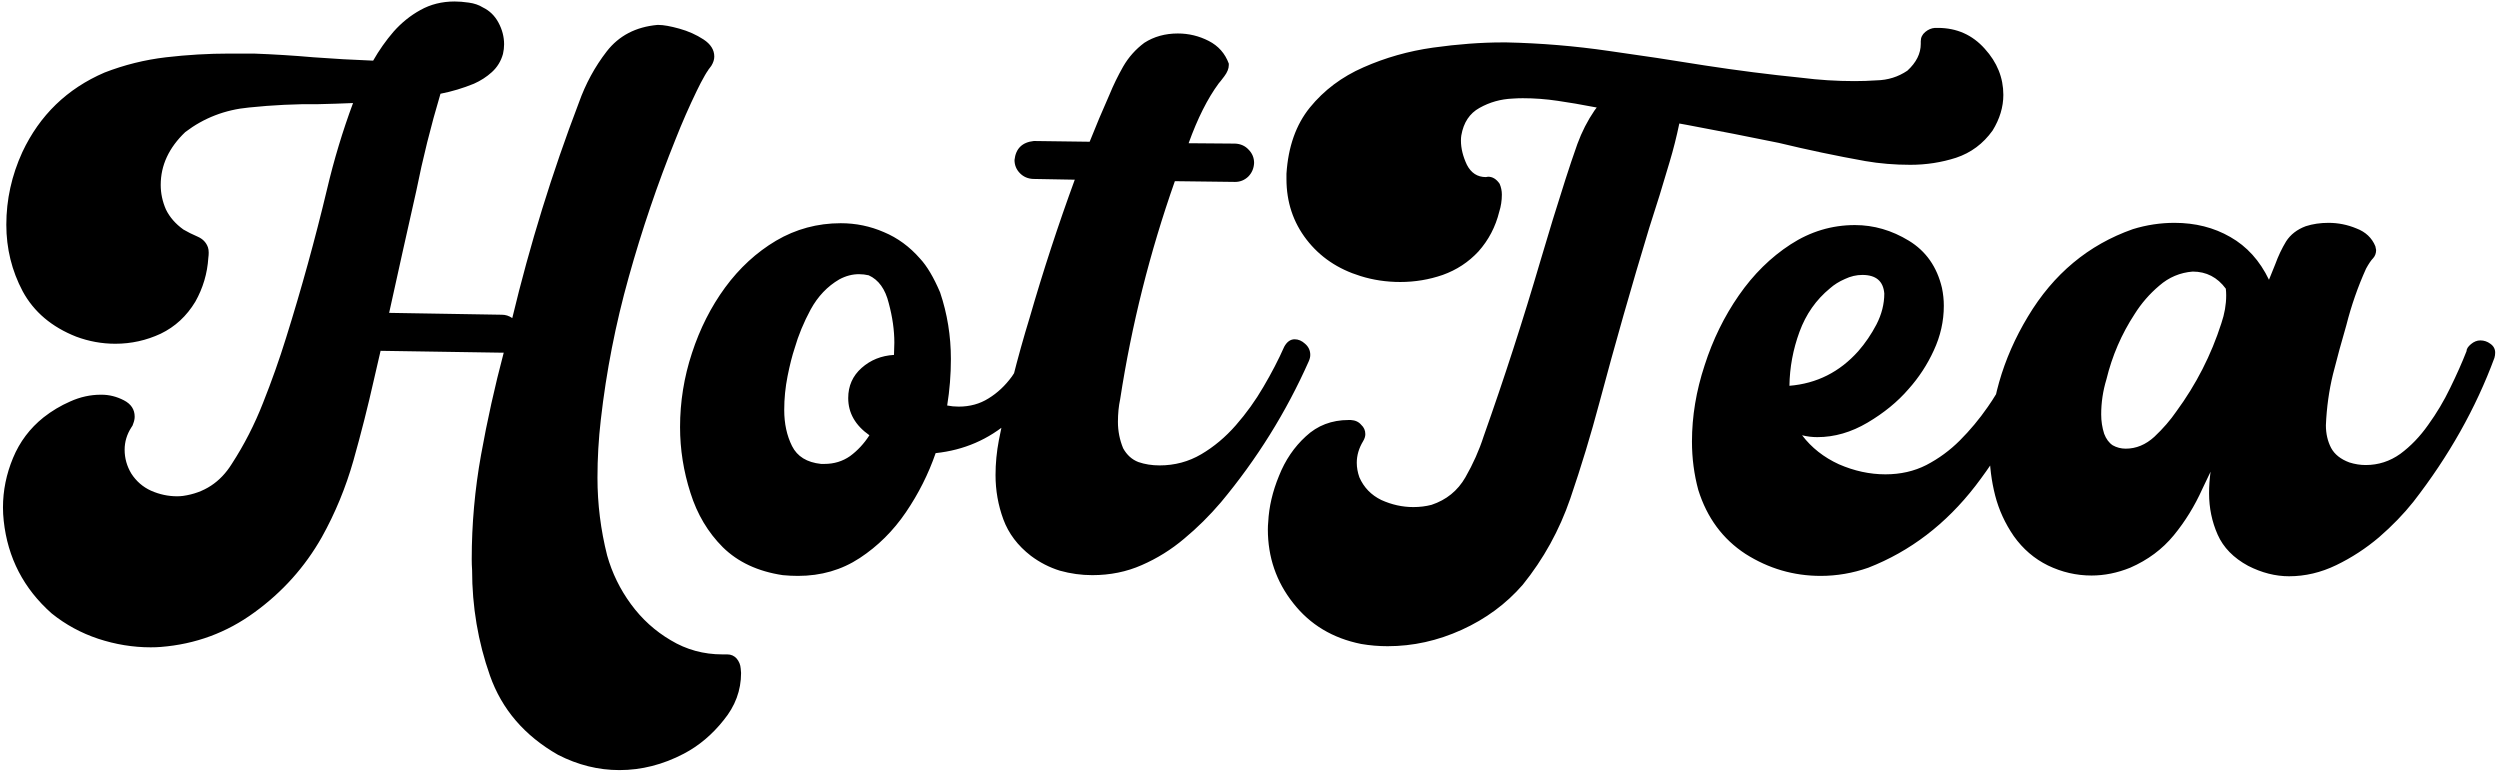 <svg width="420" height="130" viewBox="0 0 420 130" fill="none" xmlns="http://www.w3.org/2000/svg">
<path d="M104.062 129.375C100.521 129.375 97.083 128.521 93.75 126.812C88.125 123.604 84.312 119.167 82.312 113.5C80.312 107.833 79.312 101.917 79.312 95.75C79.271 95.167 79.25 94.562 79.25 93.938C79.25 88.062 79.771 82.229 80.812 76.438C81.854 70.646 83.125 64.917 84.625 59.25C84.5 59.25 84.375 59.25 84.25 59.25L63.938 58.938C63.562 60.562 63.188 62.188 62.812 63.812C61.812 68.271 60.667 72.792 59.375 77.375C58.083 81.917 56.312 86.208 54.062 90.25C51.229 95.25 47.458 99.458 42.75 102.875C38.083 106.292 32.833 108.229 27 108.688C26.458 108.729 25.896 108.75 25.312 108.75C22.354 108.75 19.417 108.271 16.5 107.312C13.625 106.354 11.021 104.938 8.688 103.062C3.979 98.896 1.292 93.708 0.625 87.5C0.542 86.75 0.5 86 0.5 85.25C0.5 82.417 1.062 79.646 2.188 76.938C3.312 74.229 5.021 71.958 7.312 70.125C8.688 69.042 10.188 68.146 11.812 67.438C13.479 66.688 15.188 66.312 16.938 66.312H17.062C18.354 66.312 19.604 66.625 20.812 67.25C22.021 67.875 22.625 68.792 22.625 70C22.625 70.375 22.542 70.771 22.375 71.188C22.333 71.396 22.229 71.604 22.062 71.812C21.312 72.979 20.938 74.229 20.938 75.562C20.938 76.979 21.312 78.312 22.062 79.562C22.896 80.854 24 81.812 25.375 82.438C26.792 83.062 28.25 83.375 29.75 83.375C30.083 83.375 30.417 83.354 30.75 83.312C34.292 82.812 37.021 81.021 38.938 77.938C41.021 74.729 42.771 71.312 44.188 67.688C45.646 64.021 46.938 60.375 48.062 56.75C50.646 48.5 52.938 40.188 54.938 31.812C56.104 26.854 57.562 22.021 59.312 17.312C57.354 17.396 55.417 17.458 53.5 17.5C49.708 17.458 45.812 17.646 41.812 18.062C37.812 18.438 34.25 19.812 31.125 22.188C28.375 24.812 27 27.771 27 31.062C27 32.479 27.292 33.854 27.875 35.188C28.5 36.479 29.479 37.604 30.812 38.562C31.521 38.979 32.312 39.375 33.188 39.75C34.062 40.125 34.646 40.729 34.938 41.562C35.021 41.812 35.062 42.104 35.062 42.438C35.062 42.729 35.042 43.021 35 43.312C34.833 45.938 34.104 48.396 32.812 50.688C31.354 53.104 29.417 54.896 27 56.062C24.583 57.188 22.042 57.75 19.375 57.75C17.125 57.75 14.938 57.354 12.812 56.562C8.688 54.938 5.688 52.396 3.812 48.938C1.979 45.479 1.062 41.75 1.062 37.75C1.062 33.542 1.958 29.479 3.75 25.562C6.667 19.354 11.271 14.896 17.562 12.188C20.896 10.896 24.333 10.042 27.875 9.625C31.458 9.208 35.021 9 38.562 9C39.938 9 41.292 9 42.625 9C46 9.125 49.354 9.333 52.688 9.625C56.021 9.875 59.354 10.062 62.688 10.188C63.688 8.438 64.833 6.812 66.125 5.312C67.458 3.812 68.958 2.604 70.625 1.688C72.333 0.729 74.25 0.25 76.375 0.25C77.083 0.25 77.875 0.312 78.75 0.438C79.667 0.562 80.458 0.833 81.125 1.25C82.25 1.792 83.125 2.646 83.75 3.812C84.375 4.979 84.688 6.188 84.688 7.438C84.688 7.979 84.625 8.521 84.5 9.062C84.167 10.271 83.542 11.292 82.625 12.125C81.75 12.917 80.75 13.562 79.625 14.062C77.792 14.812 75.917 15.375 74 15.75C72.375 21.208 71.021 26.646 69.938 32.062C68.396 38.896 66.875 45.729 65.375 52.562L84.312 52.875C84.938 52.875 85.521 53.062 86.062 53.438C89.021 41.104 92.75 29.042 97.25 17.25C98.375 14.083 99.938 11.208 101.938 8.625C103.979 6 106.812 4.521 110.438 4.188H110.625C111.458 4.188 112.625 4.396 114.125 4.812C115.625 5.229 116.979 5.833 118.188 6.625C119.396 7.417 120 8.375 120 9.5C120 10 119.833 10.521 119.5 11.062C119.375 11.229 119.25 11.396 119.125 11.562C119.083 11.604 119.062 11.625 119.062 11.625L119 11.75C118.792 12.042 118.604 12.333 118.438 12.625C117.938 13.5 117.479 14.375 117.062 15.25C115.771 17.917 114.583 20.625 113.5 23.375C110.458 30.917 107.833 38.646 105.625 46.562C103.417 54.438 101.854 62.417 100.938 70.5C100.562 73.75 100.375 77 100.375 80.25C100.375 84.667 100.917 89.021 102 93.312C102.833 96.271 104.167 99 106 101.5C107.833 104 110.062 106.021 112.688 107.562C115.312 109.146 118.208 109.938 121.375 109.938H122.188C122.812 109.938 123.333 110.167 123.75 110.625C124.167 111.125 124.396 111.688 124.438 112.312L124.5 113.062C124.5 115.979 123.521 118.625 121.562 121C119.646 123.417 117.417 125.292 114.875 126.625C111.375 128.458 107.771 129.375 104.062 129.375ZM134.062 96.75C133.229 96.75 132.375 96.708 131.5 96.625C127.333 96 123.979 94.438 121.438 91.938C118.938 89.438 117.125 86.396 116 82.812C114.833 79.188 114.25 75.5 114.25 71.75C114.25 67.5 114.917 63.354 116.25 59.312C117.583 55.229 119.438 51.562 121.812 48.312C124.229 45.021 127.083 42.396 130.375 40.438C133.708 38.479 137.333 37.5 141.25 37.5C143.792 37.5 146.208 38 148.5 39C150.792 39.958 152.812 41.438 154.562 43.438C155.729 44.688 156.854 46.583 157.938 49.125C159.146 52.708 159.75 56.438 159.75 60.312C159.75 62.938 159.542 65.542 159.125 68.125C159.75 68.25 160.396 68.312 161.062 68.312C162.938 68.312 164.604 67.854 166.062 66.938C167.562 66.021 168.875 64.792 170 63.25C171.125 61.625 172.021 60.021 172.688 58.438L172.5 58.812C173 57.604 173.771 57 174.812 57C175.396 57 175.938 57.229 176.438 57.688C176.979 58.146 177.25 58.729 177.25 59.438C177.25 59.646 177.208 59.854 177.125 60.062C175.667 64.062 173.167 67.625 169.625 70.75C166.083 73.833 161.938 75.625 157.188 76.125C155.979 79.625 154.312 82.938 152.188 86.062C150.062 89.188 147.479 91.75 144.438 93.75C141.396 95.75 137.938 96.75 134.062 96.75ZM138.5 77.938C140.125 77.938 141.562 77.5 142.812 76.625C144.062 75.708 145.146 74.542 146.062 73.125C143.688 71.458 142.5 69.375 142.5 66.875C142.5 64.833 143.25 63.146 144.75 61.812C146.25 60.479 148.062 59.75 150.188 59.625V59.688L150.25 57.562C150.25 55.479 149.938 53.271 149.312 50.938C148.729 48.562 147.604 47 145.938 46.25C145.396 46.125 144.854 46.062 144.312 46.062C143.188 46.062 142.083 46.354 141 46.938C139 48.104 137.396 49.792 136.188 52C135.021 54.167 134.125 56.333 133.5 58.5C133.083 59.75 132.688 61.312 132.312 63.188C131.938 65.062 131.75 66.958 131.75 68.875C131.75 71.167 132.188 73.188 133.062 74.938C133.938 76.688 135.562 77.688 137.938 77.938H138.5ZM183.5 96.625C181.667 96.625 179.854 96.375 178.062 95.875C176.312 95.333 174.688 94.5 173.188 93.375C170.979 91.667 169.438 89.625 168.562 87.25C167.688 84.875 167.25 82.396 167.25 79.812C167.25 77.854 167.438 75.896 167.812 73.938C169.188 66.979 170.917 60.104 173 53.312C175.25 45.521 177.771 37.812 180.562 30.188L173.562 30.062C172.688 30.021 171.958 29.708 171.375 29.125C170.75 28.5 170.438 27.75 170.438 26.875C170.646 24.958 171.729 23.896 173.688 23.688L183.062 23.812C184.104 21.188 185.208 18.562 186.375 15.938C187.042 14.312 187.812 12.729 188.688 11.188C189.604 9.604 190.792 8.271 192.25 7.188C193.875 6.146 195.75 5.625 197.875 5.625C199.708 5.625 201.438 6.042 203.062 6.875C204.688 7.708 205.812 8.979 206.438 10.688V10.938C206.438 11.521 206.188 12.146 205.688 12.812C205.188 13.479 204.875 13.875 204.75 14C202.875 16.542 201.188 19.896 199.688 24.062L207.5 24.125C208.417 24.167 209.167 24.5 209.75 25.125C210.375 25.75 210.688 26.5 210.688 27.375C210.646 28.292 210.312 29.062 209.688 29.688C209.062 30.271 208.333 30.562 207.5 30.562L197.375 30.438C193.167 42.396 190.104 54.604 188.188 67.062C187.938 68.229 187.812 69.5 187.812 70.875C187.812 72.417 188.104 73.896 188.688 75.312C189.312 76.438 190.167 77.208 191.25 77.625C192.333 78 193.521 78.188 194.812 78.188C197.354 78.188 199.688 77.562 201.812 76.312C203.938 75.062 205.875 73.438 207.625 71.438C209.375 69.438 210.917 67.292 212.25 65C213.625 62.667 214.792 60.417 215.75 58.25C216.208 57.417 216.792 57 217.5 57C218.125 57 218.708 57.25 219.25 57.75C219.833 58.25 220.125 58.875 220.125 59.625C220.125 59.958 220.042 60.312 219.875 60.688C216.083 69.229 211.167 77.125 205.125 84.375C203.208 86.625 201.146 88.667 198.938 90.5C196.771 92.333 194.396 93.812 191.812 94.938C189.271 96.062 186.5 96.625 183.5 96.625ZM233.125 108.562C231.625 108.562 230.146 108.438 228.688 108.188C223.896 107.229 220.083 104.938 217.25 101.312C214.417 97.729 213 93.604 213 88.938C213 88.521 213.021 88.104 213.062 87.688C213.188 85.146 213.792 82.562 214.875 79.938C215.917 77.312 217.417 75.104 219.375 73.312C221.333 71.479 223.729 70.562 226.562 70.562H226.938C227.688 70.604 228.271 70.875 228.688 71.375C229.146 71.792 229.375 72.312 229.375 72.938C229.375 73.312 229.25 73.708 229 74.125C228.292 75.292 227.938 76.5 227.938 77.75C227.938 78.542 228.083 79.354 228.375 80.188C229.125 81.896 230.354 83.167 232.062 84C233.812 84.792 235.604 85.188 237.438 85.188C238.521 85.188 239.542 85.062 240.5 84.812C243 83.979 244.896 82.438 246.188 80.188C247.479 77.938 248.5 75.646 249.25 73.312C252.708 63.562 255.896 53.708 258.812 43.75C260.146 39.208 261.542 34.667 263 30.125C263.625 28.167 264.292 26.188 265 24.188C265.75 22.146 266.708 20.271 267.875 18.562C268 18.396 268.125 18.229 268.25 18.062C268 18.021 267.771 17.979 267.562 17.938C265.646 17.562 263.688 17.229 261.688 16.938C259.729 16.646 257.771 16.5 255.812 16.5C255.271 16.5 254.708 16.521 254.125 16.562C252.125 16.646 250.271 17.167 248.562 18.125C246.896 19.042 245.875 20.583 245.5 22.75C245.458 23 245.438 23.292 245.438 23.625C245.438 24.917 245.771 26.271 246.438 27.688C247.146 29.062 248.208 29.75 249.625 29.75L250 29.688C250.75 29.688 251.396 30.083 251.938 30.875C252.188 31.458 252.312 32.062 252.312 32.688C252.312 33.688 252.167 34.646 251.875 35.562C251.25 38.104 250.083 40.333 248.375 42.25C246.708 44.042 244.708 45.354 242.375 46.188C240.083 46.979 237.708 47.375 235.25 47.375C232.917 47.375 230.688 47.042 228.562 46.375C224.771 45.208 221.75 43.167 219.5 40.25C217.25 37.333 216.125 33.938 216.125 30.062C216.125 29.771 216.125 29.479 216.125 29.188C216.417 24.646 217.729 20.938 220.062 18.062C222.438 15.146 225.438 12.896 229.062 11.312C232.729 9.688 236.625 8.583 240.75 8C244.917 7.417 248.833 7.125 252.5 7.125H253.062C258.854 7.25 264.604 7.729 270.312 8.562C275.688 9.312 281.062 10.125 286.438 11C291.854 11.833 297.25 12.521 302.625 13.062C305.583 13.438 308.562 13.625 311.562 13.625C312.771 13.625 314 13.583 315.25 13.5C317.167 13.458 318.896 12.917 320.438 11.875C321.938 10.5 322.688 9 322.688 7.375V6.938C322.688 6.312 322.938 5.792 323.438 5.375C323.938 4.958 324.479 4.729 325.062 4.688H325.562C328.729 4.688 331.354 5.854 333.438 8.188C335.521 10.479 336.562 13.062 336.562 15.938C336.562 17.979 335.958 19.979 334.75 21.938C333.167 24.146 331.125 25.667 328.625 26.5C326.167 27.292 323.604 27.688 320.938 27.688C318.312 27.688 315.792 27.479 313.375 27.062C308.5 26.188 303.646 25.167 298.812 24C293.729 22.958 288.625 21.958 283.5 21L282.125 20.75C281.667 22.958 281.125 25.104 280.5 27.188C279.417 30.896 278.271 34.604 277.062 38.312C274.104 48.062 271.312 57.854 268.688 67.688C267.271 73.021 265.646 78.375 263.812 83.75C261.979 89.083 259.312 93.917 255.812 98.25C253.021 101.458 249.604 103.979 245.562 105.812C241.521 107.646 237.375 108.562 233.125 108.562ZM305.875 96.75C301.333 96.75 297.125 95.521 293.25 93.062C289.417 90.562 286.771 86.979 285.312 82.312C284.604 79.688 284.25 76.979 284.25 74.188C284.25 69.938 284.958 65.667 286.375 61.375C287.75 57.083 289.667 53.167 292.125 49.625C294.583 46.083 297.479 43.229 300.812 41.062C304.146 38.896 307.75 37.812 311.625 37.812C314.792 37.812 317.812 38.688 320.688 40.438C323.562 42.188 325.417 44.833 326.25 48.375C326.458 49.375 326.562 50.375 326.562 51.375C326.562 53.958 326 56.458 324.875 58.875C323.792 61.25 322.375 63.417 320.625 65.375C318.792 67.5 316.5 69.375 313.75 71C311 72.625 308.188 73.438 305.312 73.438C304.438 73.438 303.583 73.333 302.75 73.125C304.333 75.208 306.396 76.833 308.938 78C311.521 79.125 314.125 79.688 316.75 79.688C319.292 79.688 321.583 79.167 323.625 78.125C325.708 77.042 327.583 75.667 329.25 74C330.958 72.292 332.521 70.417 333.938 68.375C335.979 65.458 337.604 62.312 338.812 58.938C339.021 58.396 339.333 58 339.75 57.75C340.208 57.458 340.667 57.312 341.125 57.312C341.75 57.312 342.312 57.5 342.812 57.875C343.312 58.25 343.562 58.75 343.562 59.375C343.562 59.625 343.521 59.917 343.438 60.25C340.688 68.042 336.833 75.167 331.875 81.625C326.917 88.042 320.917 92.625 313.875 95.375C311.25 96.292 308.583 96.75 305.875 96.75ZM300.625 64.812C305.208 64.438 309.062 62.5 312.188 59C313.354 57.667 314.375 56.167 315.25 54.5C316.125 52.792 316.562 51.062 316.562 49.312C316.396 47.229 315.167 46.188 312.875 46.188C311.875 46.188 310.896 46.417 309.938 46.875C308.979 47.292 308.146 47.812 307.438 48.438C305.104 50.354 303.396 52.792 302.312 55.75C301.229 58.708 300.667 61.729 300.625 64.812ZM384.562 96.812C382.271 96.812 379.979 96.229 377.688 95.062C375.229 93.729 373.521 91.979 372.562 89.812C371.604 87.646 371.125 85.333 371.125 82.875C371.125 81.667 371.208 80.458 371.375 79.25L370 82.125C368.708 85 367.104 87.604 365.188 89.938C363.271 92.271 360.833 94.083 357.875 95.375C355.708 96.25 353.542 96.688 351.375 96.688C348.833 96.688 346.396 96.125 344.062 95C341.771 93.875 339.854 92.229 338.312 90.062C336.854 87.938 335.812 85.667 335.188 83.25C334.562 80.792 334.25 78.312 334.25 75.812C334.25 67.854 336.396 60.312 340.688 53.188C344.979 46.021 350.854 41.125 358.312 38.5C360.604 37.792 362.938 37.438 365.312 37.438C368.812 37.438 371.938 38.229 374.688 39.812C377.479 41.396 379.646 43.792 381.188 47L382.25 44.375C382.75 43 383.354 41.729 384.062 40.562C384.812 39.396 385.917 38.542 387.375 38C388.542 37.625 389.812 37.438 391.188 37.438C392.812 37.438 394.375 37.75 395.875 38.375C397.417 38.958 398.479 39.958 399.062 41.375L399.188 42C399.188 42.542 399.021 43 398.688 43.375C398.354 43.708 397.958 44.292 397.5 45.125C396.125 48.167 395.021 51.333 394.188 54.625C393.396 57.333 392.646 60.083 391.938 62.875C391.271 65.625 390.875 68.479 390.75 71.438C390.75 72.854 391.042 74.125 391.625 75.25C392.208 76.333 393.229 77.146 394.688 77.688C395.604 77.979 396.521 78.125 397.438 78.125C399.562 78.125 401.5 77.5 403.25 76.25C405 74.958 406.562 73.333 407.938 71.375C409.354 69.417 410.583 67.354 411.625 65.188C412.708 62.979 413.625 60.917 414.375 59C414.375 58.625 414.625 58.229 415.125 57.812C415.625 57.396 416.146 57.188 416.688 57.188C417.312 57.188 417.875 57.375 418.375 57.75C418.917 58.125 419.188 58.625 419.188 59.25C419.188 59.542 419.146 59.833 419.062 60.125C415.938 68.583 411.396 76.646 405.438 84.312C403.812 86.354 401.896 88.333 399.688 90.25C397.479 92.125 395.083 93.688 392.5 94.938C389.917 96.188 387.271 96.812 384.562 96.812ZM357.125 75.375C358.875 75.375 360.479 74.708 361.938 73.375C363.396 72 364.625 70.583 365.625 69.125C368.958 64.583 371.479 59.646 373.188 54.312C373.729 52.729 374 51.167 374 49.625C374 49.25 373.979 48.875 373.938 48.5C372.521 46.583 370.667 45.625 368.375 45.625C366.25 45.792 364.375 46.583 362.75 48C361.125 49.375 359.75 50.958 358.625 52.75C356.417 56.125 354.833 59.792 353.875 63.75C353.292 65.667 353 67.625 353 69.625C353 70.75 353.167 71.833 353.5 72.875C353.833 73.75 354.312 74.396 354.938 74.812C355.604 75.188 356.333 75.375 357.125 75.375Z" fill="black"/>
</svg>
